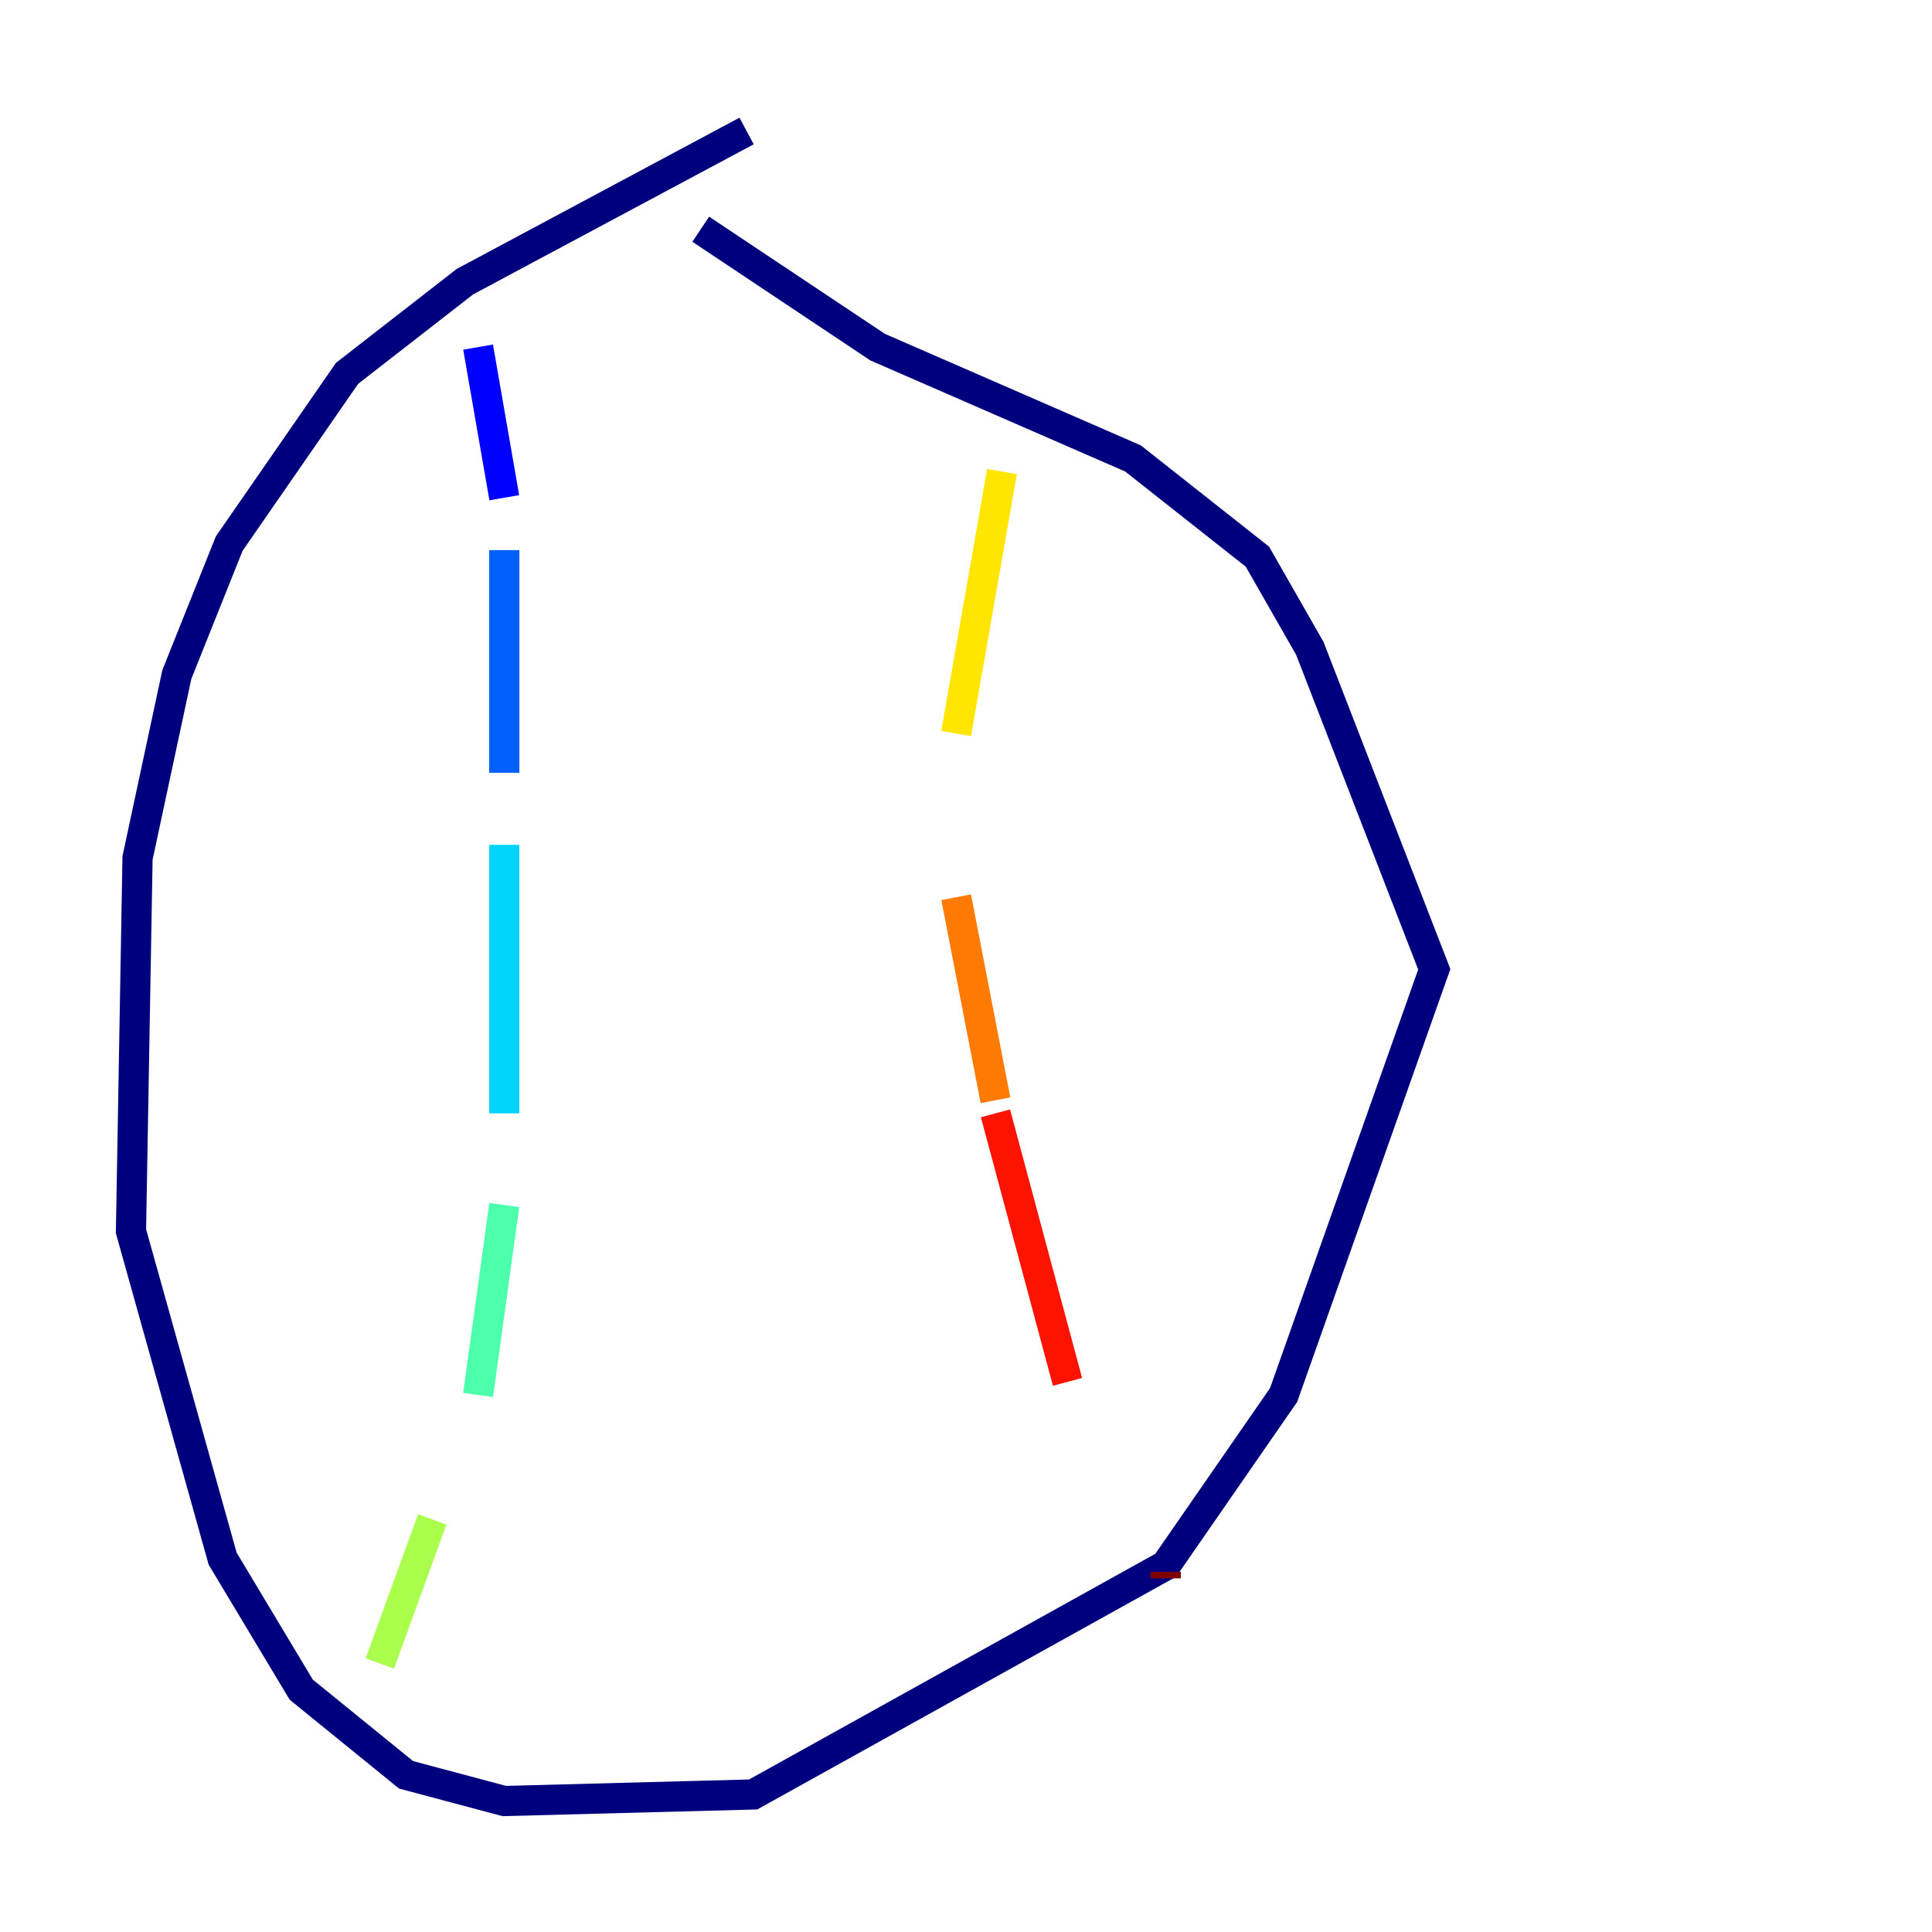 <?xml version="1.0" encoding="utf-8" ?>
<svg baseProfile="tiny" height="128" version="1.2" viewBox="0,0,128,128" width="128" xmlns="http://www.w3.org/2000/svg" xmlns:ev="http://www.w3.org/2001/xml-events" xmlns:xlink="http://www.w3.org/1999/xlink"><defs /><polyline fill="none" points="49.464,8.678 30.807,18.658 22.997,24.732 15.186,36.014 11.715,44.691 9.112,56.841 8.678,81.573 14.752,103.268 19.959,111.946 26.902,117.586 33.41,119.322 49.898,118.888 77.234,103.702 85.044,92.42 95.024,64.217 86.78,42.956 83.308,36.881 75.064,30.373 58.142,22.997 46.427,15.186" stroke="#00007f" stroke-width="2" /><polyline fill="none" points="31.675,22.997 33.41,32.976" stroke="#0000fe" stroke-width="2" /><polyline fill="none" points="33.41,36.447 33.41,51.2" stroke="#0060ff" stroke-width="2" /><polyline fill="none" points="33.41,55.973 33.41,73.763" stroke="#00d4ff" stroke-width="2" /><polyline fill="none" points="33.41,79.837 31.675,92.42" stroke="#4cffaa" stroke-width="2" /><polyline fill="none" points="28.637,100.664 25.166,110.21" stroke="#aaff4c" stroke-width="2" /><polyline fill="none" points="66.386,31.241 63.349,48.597" stroke="#ffe500" stroke-width="2" /><polyline fill="none" points="63.349,59.444 65.953,72.895" stroke="#ff7a00" stroke-width="2" /><polyline fill="none" points="65.953,73.763 70.725,91.552" stroke="#fe1200" stroke-width="2" /><polyline fill="none" points="77.234,104.136 77.234,104.57" stroke="#7f0000" stroke-width="2" /></svg>